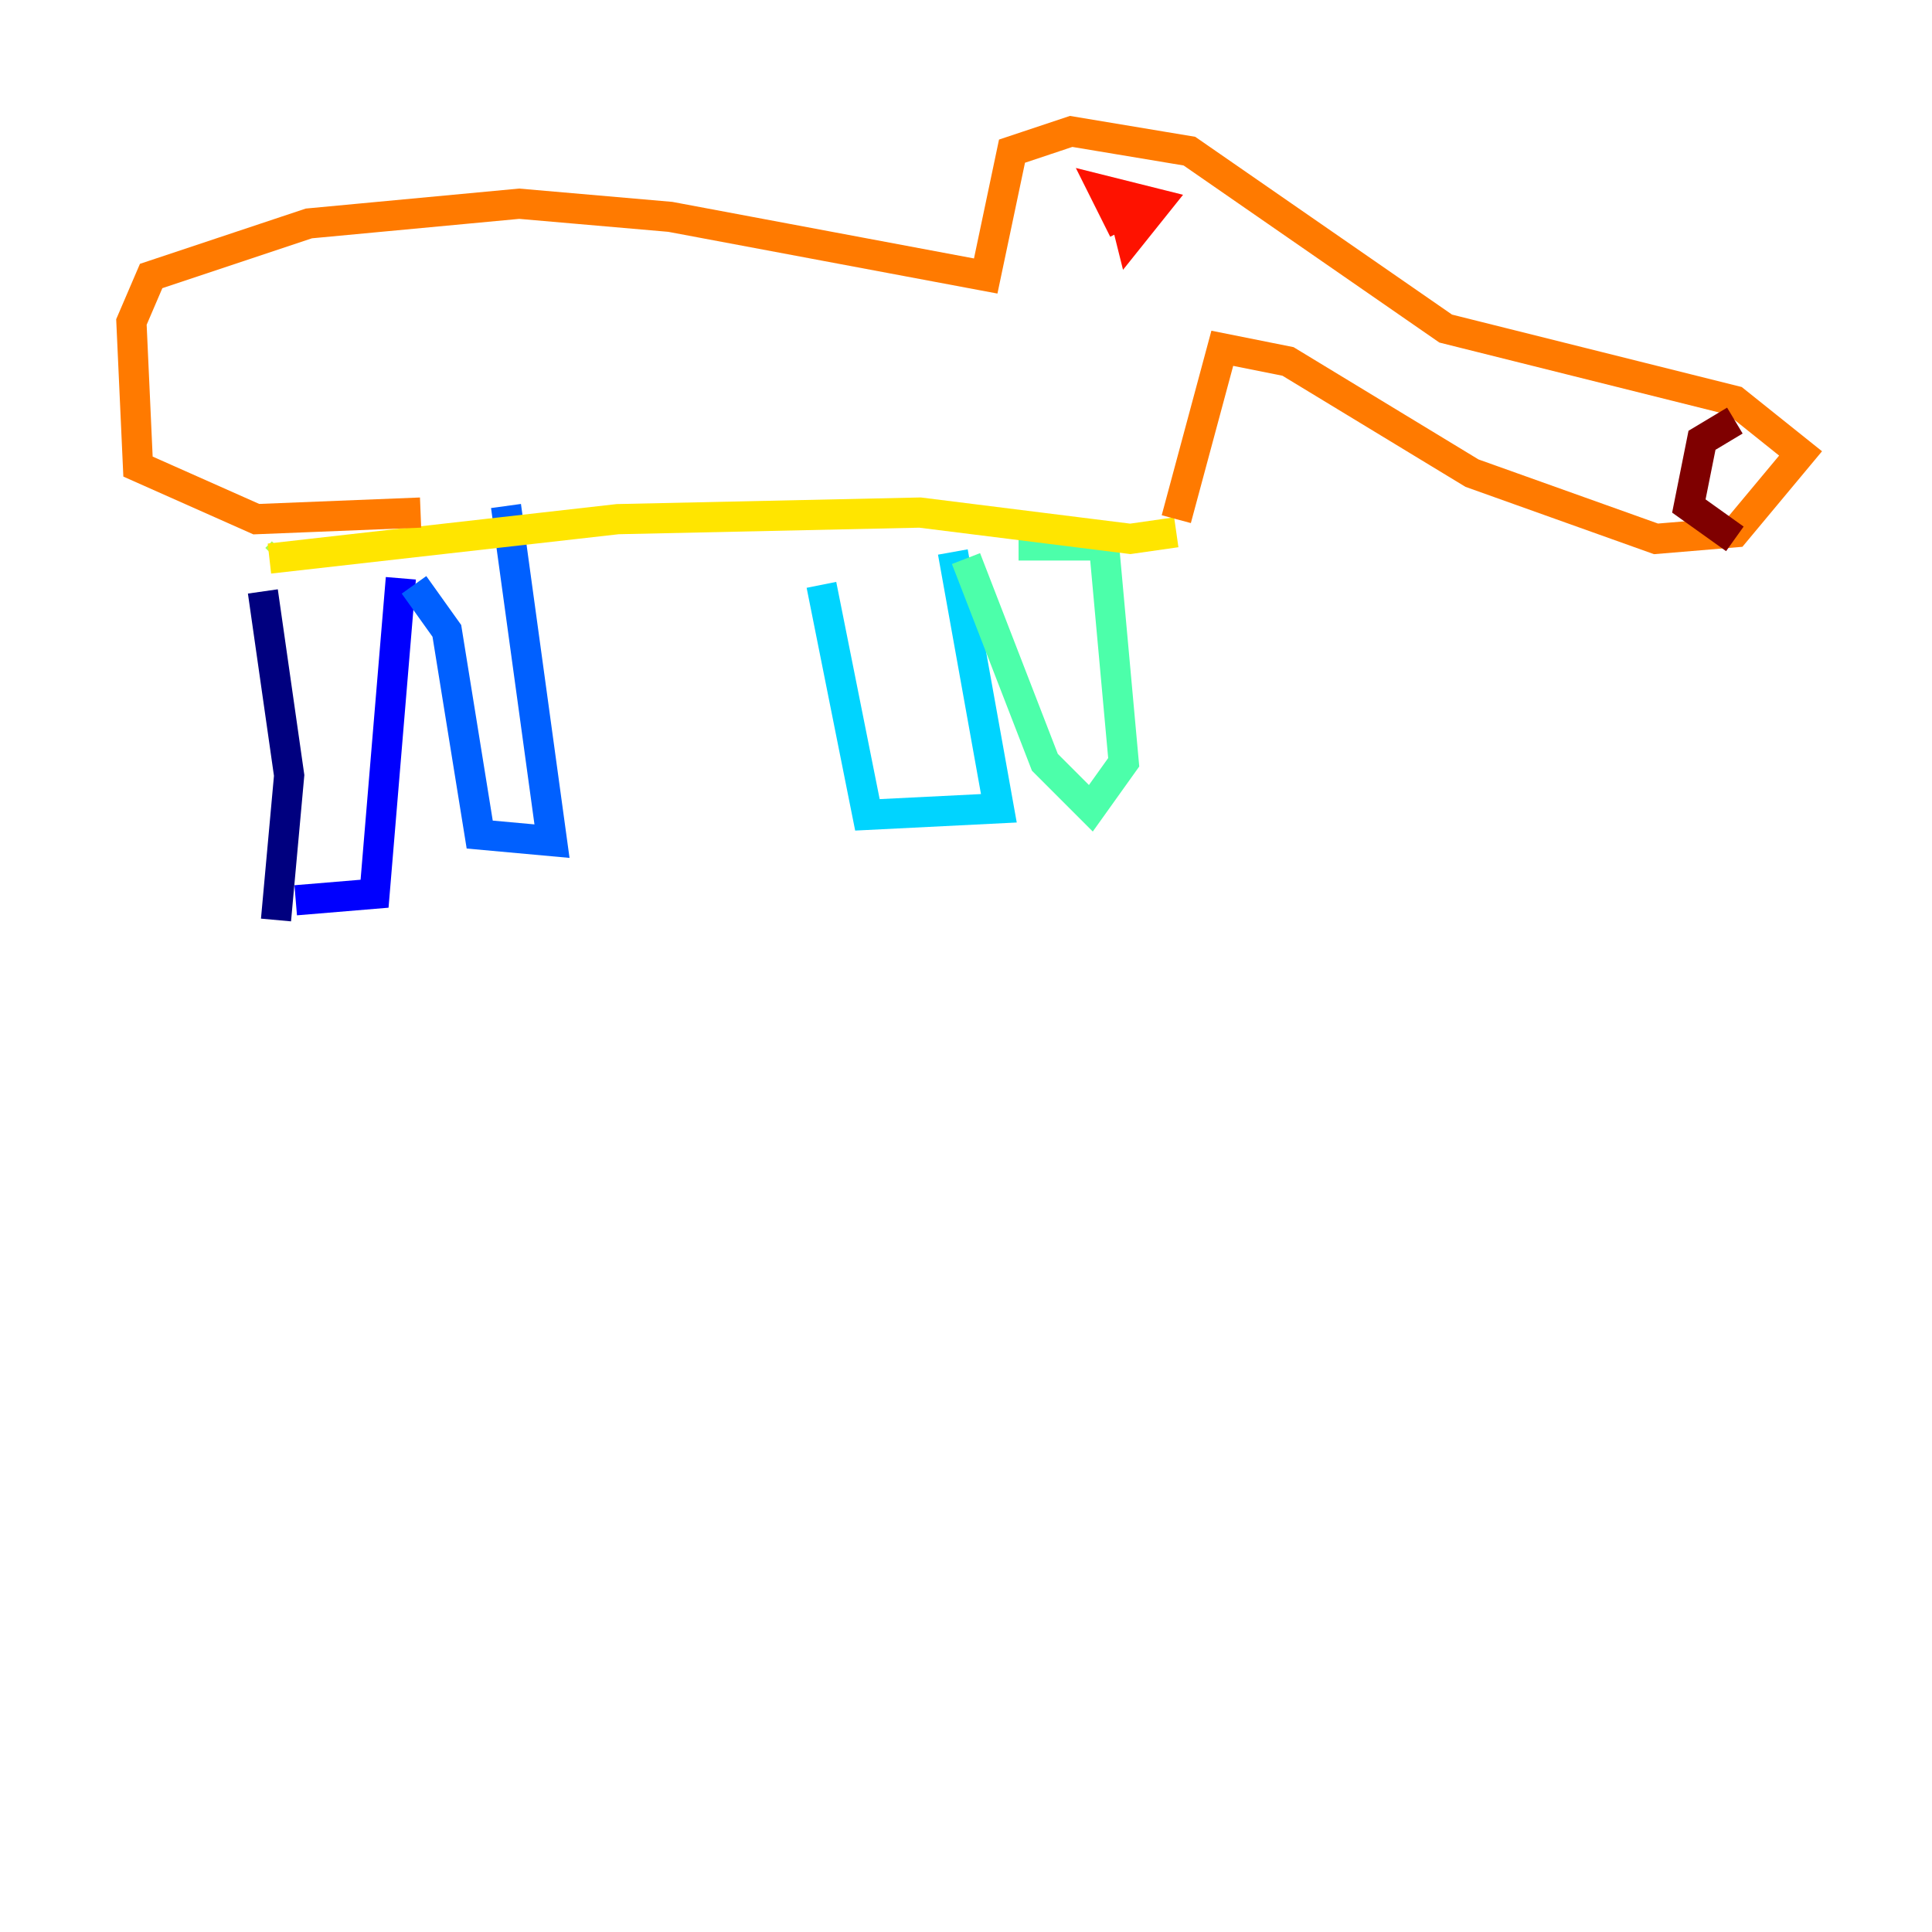 <?xml version="1.0" encoding="utf-8" ?>
<svg baseProfile="tiny" height="128" version="1.2" viewBox="0,0,128,128" width="128" xmlns="http://www.w3.org/2000/svg" xmlns:ev="http://www.w3.org/2001/xml-events" xmlns:xlink="http://www.w3.org/1999/xlink"><defs /><polyline fill="none" points="18.286,60.952 19.157,51.374 17.415,39.184" stroke="#00007f" stroke-width="2" /><polyline fill="none" points="19.592,59.646 24.816,59.211 26.558,38.313" stroke="#0000fe" stroke-width="2" /><polyline fill="none" points="27.429,38.748 29.605,41.796 31.782,55.292 36.571,55.728 33.524,33.524" stroke="#0060ff" stroke-width="2" /><polyline fill="none" points="54.422,38.748 57.469,53.986 66.177,53.551 63.129,36.571" stroke="#00d4ff" stroke-width="2" /><polyline fill="none" points="64.0,37.007 69.225,50.503 72.272,53.551 74.449,50.503 73.143,36.136 67.483,36.136" stroke="#4cffaa" stroke-width="2" /><polyline fill="none" points="18.721,36.571 18.286,37.007" stroke="#aaff4c" stroke-width="2" /><polyline fill="none" points="17.85,37.007 40.925,34.395 60.952,33.959 74.884,35.701 77.932,35.265" stroke="#ffe500" stroke-width="2" /><polyline fill="none" points="77.932,34.395 80.98,23.075 85.333,23.946 97.524,31.347 109.714,35.701 114.939,35.265 119.293,30.041 114.939,26.558 95.782,21.769 78.803,10.014 70.966,8.707 67.048,10.014 65.306,18.286 44.408,14.367 34.395,13.497 20.463,14.803 10.014,18.286 8.707,21.333 9.143,30.912 16.98,34.395 27.864,33.959" stroke="#ff7a00" stroke-width="2" /><polyline fill="none" points="76.191,13.497 74.449,13.932 74.884,15.674 76.626,13.497 73.143,12.626 74.449,15.238" stroke="#fe1200" stroke-width="2" /><polyline fill="none" points="114.939,27.864 112.762,29.17 111.891,33.524 114.939,35.701" stroke="#7f0000" stroke-width="2" /></svg>
